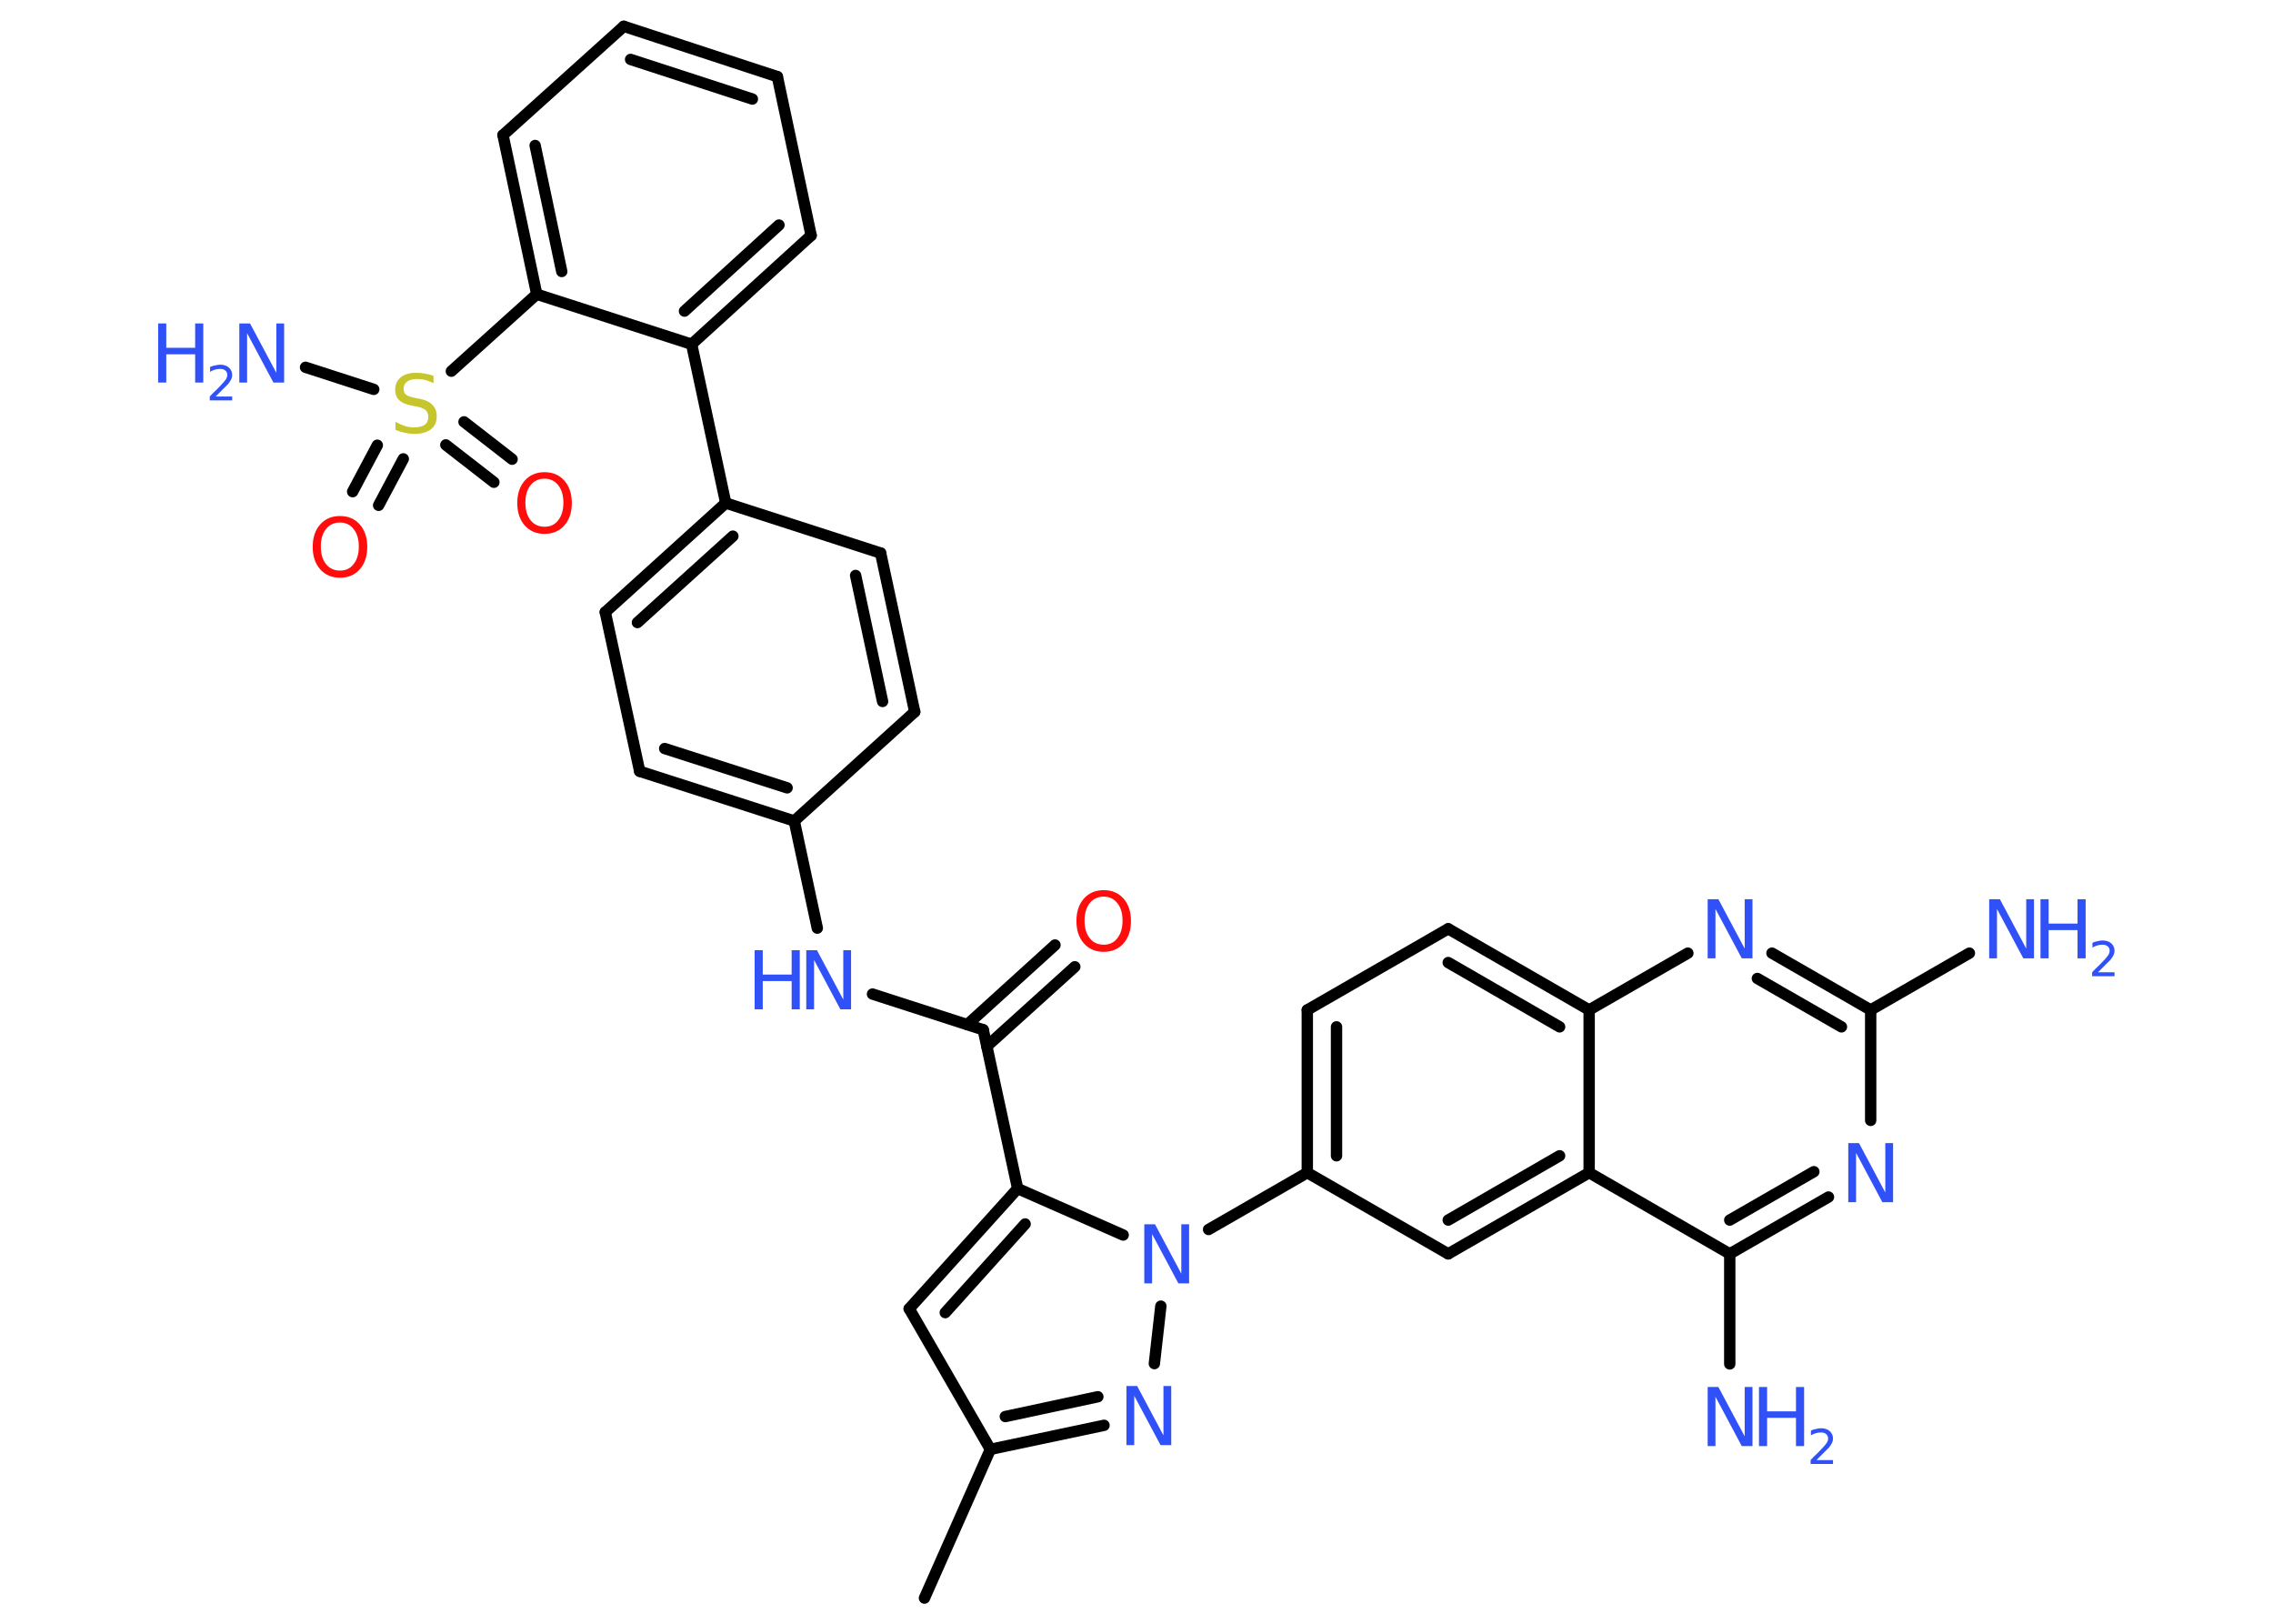 <?xml version='1.0' encoding='UTF-8'?>
<!DOCTYPE svg PUBLIC "-//W3C//DTD SVG 1.1//EN" "http://www.w3.org/Graphics/SVG/1.1/DTD/svg11.dtd">
<svg version='1.2' xmlns='http://www.w3.org/2000/svg' xmlns:xlink='http://www.w3.org/1999/xlink' width='70.0mm' height='50.0mm' viewBox='0 0 70.0 50.0'>
  <desc>Generated by the Chemistry Development Kit (http://github.com/cdk)</desc>
  <g stroke-linecap='round' stroke-linejoin='round' stroke='#000000' stroke-width='.35' fill='#3050F8'>
    <rect x='.0' y='.0' width='70.0' height='50.0' fill='#FFFFFF' stroke='none'/>
    <g id='mol1' class='mol'>
      <line id='mol1bnd1' class='bond' x1='28.47' y1='49.21' x2='30.5' y2='44.63'/>
      <line id='mol1bnd2' class='bond' x1='30.5' y1='44.63' x2='28.0' y2='40.3'/>
      <g id='mol1bnd3' class='bond'>
        <line x1='31.34' y1='36.6' x2='28.0' y2='40.3'/>
        <line x1='31.57' y1='37.69' x2='29.11' y2='40.42'/>
      </g>
      <line id='mol1bnd4' class='bond' x1='31.34' y1='36.6' x2='30.28' y2='31.71'/>
      <g id='mol1bnd5' class='bond'>
        <line x1='29.79' y1='31.55' x2='32.49' y2='29.1'/>
        <line x1='30.39' y1='32.22' x2='33.1' y2='29.77'/>
      </g>
      <line id='mol1bnd6' class='bond' x1='30.28' y1='31.71' x2='26.87' y2='30.61'/>
      <line id='mol1bnd7' class='bond' x1='25.17' y1='28.58' x2='24.46' y2='25.28'/>
      <g id='mol1bnd8' class='bond'>
        <line x1='19.7' y1='23.75' x2='24.46' y2='25.28'/>
        <line x1='20.47' y1='23.05' x2='24.24' y2='24.26'/>
      </g>
      <line id='mol1bnd9' class='bond' x1='19.7' y1='23.75' x2='18.64' y2='18.85'/>
      <g id='mol1bnd10' class='bond'>
        <line x1='22.35' y1='15.49' x2='18.64' y2='18.85'/>
        <line x1='22.57' y1='16.51' x2='19.63' y2='19.17'/>
      </g>
      <line id='mol1bnd11' class='bond' x1='22.35' y1='15.49' x2='21.3' y2='10.6'/>
      <g id='mol1bnd12' class='bond'>
        <line x1='21.3' y1='10.6' x2='24.98' y2='7.25'/>
        <line x1='21.08' y1='9.58' x2='23.99' y2='6.93'/>
      </g>
      <line id='mol1bnd13' class='bond' x1='24.98' y1='7.25' x2='23.94' y2='2.36'/>
      <g id='mol1bnd14' class='bond'>
        <line x1='23.94' y1='2.36' x2='19.21' y2='.81'/>
        <line x1='23.17' y1='3.05' x2='19.42' y2='1.83'/>
      </g>
      <line id='mol1bnd15' class='bond' x1='19.21' y1='.81' x2='15.49' y2='4.16'/>
      <g id='mol1bnd16' class='bond'>
        <line x1='15.49' y1='4.16' x2='16.53' y2='9.06'/>
        <line x1='16.48' y1='4.48' x2='17.3' y2='8.36'/>
      </g>
      <line id='mol1bnd17' class='bond' x1='21.3' y1='10.6' x2='16.53' y2='9.06'/>
      <line id='mol1bnd18' class='bond' x1='16.53' y1='9.06' x2='13.9' y2='11.43'/>
      <line id='mol1bnd19' class='bond' x1='11.51' y1='11.99' x2='9.41' y2='11.31'/>
      <g id='mol1bnd20' class='bond'>
        <line x1='12.42' y1='14.13' x2='11.66' y2='15.56'/>
        <line x1='11.62' y1='13.71' x2='10.86' y2='15.14'/>
      </g>
      <g id='mol1bnd21' class='bond'>
        <line x1='14.29' y1='12.99' x2='15.77' y2='14.14'/>
        <line x1='13.73' y1='13.7' x2='15.21' y2='14.85'/>
      </g>
      <line id='mol1bnd22' class='bond' x1='22.35' y1='15.49' x2='27.12' y2='17.03'/>
      <g id='mol1bnd23' class='bond'>
        <line x1='28.17' y1='21.92' x2='27.12' y2='17.03'/>
        <line x1='27.18' y1='21.6' x2='26.35' y2='17.72'/>
      </g>
      <line id='mol1bnd24' class='bond' x1='24.46' y1='25.28' x2='28.17' y2='21.92'/>
      <line id='mol1bnd25' class='bond' x1='31.34' y1='36.6' x2='34.59' y2='38.03'/>
      <line id='mol1bnd26' class='bond' x1='37.22' y1='37.86' x2='40.26' y2='36.11'/>
      <g id='mol1bnd27' class='bond'>
        <line x1='40.26' y1='31.1' x2='40.26' y2='36.11'/>
        <line x1='41.16' y1='31.62' x2='41.16' y2='35.59'/>
      </g>
      <line id='mol1bnd28' class='bond' x1='40.26' y1='31.1' x2='44.6' y2='28.6'/>
      <g id='mol1bnd29' class='bond'>
        <line x1='48.94' y1='31.1' x2='44.6' y2='28.6'/>
        <line x1='48.03' y1='31.62' x2='44.6' y2='29.64'/>
      </g>
      <line id='mol1bnd30' class='bond' x1='48.94' y1='31.1' x2='51.98' y2='29.35'/>
      <g id='mol1bnd31' class='bond'>
        <line x1='57.61' y1='31.1' x2='54.57' y2='29.35'/>
        <line x1='56.71' y1='31.62' x2='54.12' y2='30.13'/>
      </g>
      <line id='mol1bnd32' class='bond' x1='57.61' y1='31.1' x2='60.65' y2='29.35'/>
      <line id='mol1bnd33' class='bond' x1='57.61' y1='31.1' x2='57.61' y2='34.5'/>
      <g id='mol1bnd34' class='bond'>
        <line x1='53.27' y1='38.61' x2='56.31' y2='36.86'/>
        <line x1='53.27' y1='37.57' x2='55.86' y2='36.08'/>
      </g>
      <line id='mol1bnd35' class='bond' x1='53.27' y1='38.61' x2='53.27' y2='42.0'/>
      <line id='mol1bnd36' class='bond' x1='53.27' y1='38.61' x2='48.94' y2='36.11'/>
      <line id='mol1bnd37' class='bond' x1='48.94' y1='31.1' x2='48.94' y2='36.11'/>
      <g id='mol1bnd38' class='bond'>
        <line x1='44.6' y1='38.61' x2='48.94' y2='36.11'/>
        <line x1='44.6' y1='37.57' x2='48.03' y2='35.59'/>
      </g>
      <line id='mol1bnd39' class='bond' x1='40.26' y1='36.11' x2='44.6' y2='38.61'/>
      <line id='mol1bnd40' class='bond' x1='35.75' y1='40.22' x2='35.55' y2='41.99'/>
      <g id='mol1bnd41' class='bond'>
        <line x1='30.5' y1='44.63' x2='34.0' y2='43.89'/>
        <line x1='30.96' y1='43.62' x2='33.81' y2='43.01'/>
      </g>
      <path id='mol1atm6' class='atom' d='M33.99 27.61q-.27 .0 -.43 .2q-.16 .2 -.16 .54q.0 .34 .16 .54q.16 .2 .43 .2q.27 .0 .42 -.2q.16 -.2 .16 -.54q.0 -.34 -.16 -.54q-.16 -.2 -.42 -.2zM33.99 27.41q.38 .0 .61 .26q.23 .26 .23 .69q.0 .43 -.23 .69q-.23 .26 -.61 .26q-.38 .0 -.61 -.26q-.23 -.26 -.23 -.69q.0 -.43 .23 -.69q.23 -.26 .61 -.26z' stroke='none' fill='#FF0D0D'/>
      <g id='mol1atm7' class='atom'>
        <path d='M24.83 29.26h.33l.81 1.52v-1.52h.24v1.82h-.33l-.81 -1.52v1.52h-.24v-1.82z' stroke='none'/>
        <path d='M23.24 29.26h.25v.75h.89v-.75h.25v1.82h-.25v-.87h-.89v.87h-.25v-1.82z' stroke='none'/>
      </g>
      <path id='mol1atm18' class='atom' d='M13.35 11.56v.24q-.14 -.07 -.26 -.1q-.12 -.03 -.24 -.03q-.2 .0 -.31 .08q-.11 .08 -.11 .22q.0 .12 .07 .18q.07 .06 .27 .1l.15 .03q.27 .05 .4 .19q.13 .13 .13 .35q.0 .26 -.18 .4q-.18 .14 -.52 .14q-.13 .0 -.27 -.03q-.15 -.03 -.3 -.09v-.25q.15 .08 .29 .13q.14 .04 .28 .04q.21 .0 .33 -.08q.11 -.08 .11 -.24q.0 -.13 -.08 -.21q-.08 -.07 -.27 -.11l-.15 -.03q-.28 -.05 -.4 -.17q-.12 -.12 -.12 -.32q.0 -.24 .17 -.38q.17 -.14 .47 -.14q.13 .0 .26 .02q.13 .02 .27 .07z' stroke='none' fill='#C6C62C'/>
      <g id='mol1atm19' class='atom'>
        <path d='M7.37 9.96h.33l.81 1.52v-1.52h.24v1.82h-.33l-.81 -1.52v1.52h-.24v-1.82z' stroke='none'/>
        <path d='M4.87 9.96h.25v.75h.89v-.75h.25v1.82h-.25v-.87h-.89v.87h-.25v-1.82z' stroke='none'/>
        <path d='M6.64 12.21h.51v.12h-.69v-.12q.08 -.09 .23 -.23q.14 -.15 .18 -.19q.07 -.08 .1 -.13q.03 -.06 .03 -.11q.0 -.09 -.06 -.14q-.06 -.05 -.16 -.05q-.07 .0 -.15 .02q-.08 .02 -.16 .07v-.15q.09 -.04 .17 -.05q.08 -.02 .14 -.02q.17 .0 .27 .09q.1 .09 .1 .23q.0 .07 -.03 .13q-.03 .06 -.09 .14q-.02 .02 -.12 .12q-.1 .1 -.28 .28z' stroke='none'/>
      </g>
      <path id='mol1atm20' class='atom' d='M10.47 16.09q-.27 .0 -.43 .2q-.16 .2 -.16 .54q.0 .34 .16 .54q.16 .2 .43 .2q.27 .0 .42 -.2q.16 -.2 .16 -.54q.0 -.34 -.16 -.54q-.16 -.2 -.42 -.2zM10.47 15.89q.38 .0 .61 .26q.23 .26 .23 .69q.0 .43 -.23 .69q-.23 .26 -.61 .26q-.38 .0 -.61 -.26q-.23 -.26 -.23 -.69q.0 -.43 .23 -.69q.23 -.26 .61 -.26z' stroke='none' fill='#FF0D0D'/>
      <path id='mol1atm21' class='atom' d='M16.77 14.74q-.27 .0 -.43 .2q-.16 .2 -.16 .54q.0 .34 .16 .54q.16 .2 .43 .2q.27 .0 .42 -.2q.16 -.2 .16 -.54q.0 -.34 -.16 -.54q-.16 -.2 -.42 -.2zM16.77 14.54q.38 .0 .61 .26q.23 .26 .23 .69q.0 .43 -.23 .69q-.23 .26 -.61 .26q-.38 .0 -.61 -.26q-.23 -.26 -.23 -.69q.0 -.43 .23 -.69q.23 -.26 .61 -.26z' stroke='none' fill='#FF0D0D'/>
      <path id='mol1atm24' class='atom' d='M35.24 37.7h.33l.81 1.52v-1.52h.24v1.82h-.33l-.81 -1.52v1.52h-.24v-1.82z' stroke='none'/>
      <path id='mol1atm29' class='atom' d='M52.59 27.69h.33l.81 1.52v-1.52h.24v1.82h-.33l-.81 -1.52v1.52h-.24v-1.82z' stroke='none'/>
      <g id='mol1atm31' class='atom'>
        <path d='M61.26 27.69h.33l.81 1.52v-1.52h.24v1.82h-.33l-.81 -1.52v1.52h-.24v-1.82z' stroke='none'/>
        <path d='M62.84 27.69h.25v.75h.89v-.75h.25v1.82h-.25v-.87h-.89v.87h-.25v-1.82z' stroke='none'/>
        <path d='M64.61 29.94h.51v.12h-.69v-.12q.08 -.09 .23 -.23q.14 -.15 .18 -.19q.07 -.08 .1 -.13q.03 -.06 .03 -.11q.0 -.09 -.06 -.14q-.06 -.05 -.16 -.05q-.07 .0 -.15 .02q-.08 .02 -.16 .07v-.15q.09 -.04 .17 -.05q.08 -.02 .14 -.02q.17 .0 .27 .09q.1 .09 .1 .23q.0 .07 -.03 .13q-.03 .06 -.09 .14q-.02 .02 -.12 .12q-.1 .1 -.28 .28z' stroke='none'/>
      </g>
      <path id='mol1atm32' class='atom' d='M56.92 35.2h.33l.81 1.52v-1.52h.24v1.82h-.33l-.81 -1.52v1.52h-.24v-1.82z' stroke='none'/>
      <g id='mol1atm34' class='atom'>
        <path d='M52.59 42.71h.33l.81 1.52v-1.52h.24v1.82h-.33l-.81 -1.52v1.52h-.24v-1.82z' stroke='none'/>
        <path d='M54.17 42.71h.25v.75h.89v-.75h.25v1.82h-.25v-.87h-.89v.87h-.25v-1.82z' stroke='none'/>
        <path d='M55.94 44.96h.51v.12h-.69v-.12q.08 -.09 .23 -.23q.14 -.15 .18 -.19q.07 -.08 .1 -.13q.03 -.06 .03 -.11q.0 -.09 -.06 -.14q-.06 -.05 -.16 -.05q-.07 .0 -.15 .02q-.08 .02 -.16 .07v-.15q.09 -.04 .17 -.05q.08 -.02 .14 -.02q.17 .0 .27 .09q.1 .09 .1 .23q.0 .07 -.03 .13q-.03 .06 -.09 .14q-.02 .02 -.12 .12q-.1 .1 -.28 .28z' stroke='none'/>
      </g>
      <path id='mol1atm37' class='atom' d='M34.69 42.68h.33l.81 1.52v-1.52h.24v1.82h-.33l-.81 -1.52v1.52h-.24v-1.82z' stroke='none'/>
    </g>
  </g>
</svg>

